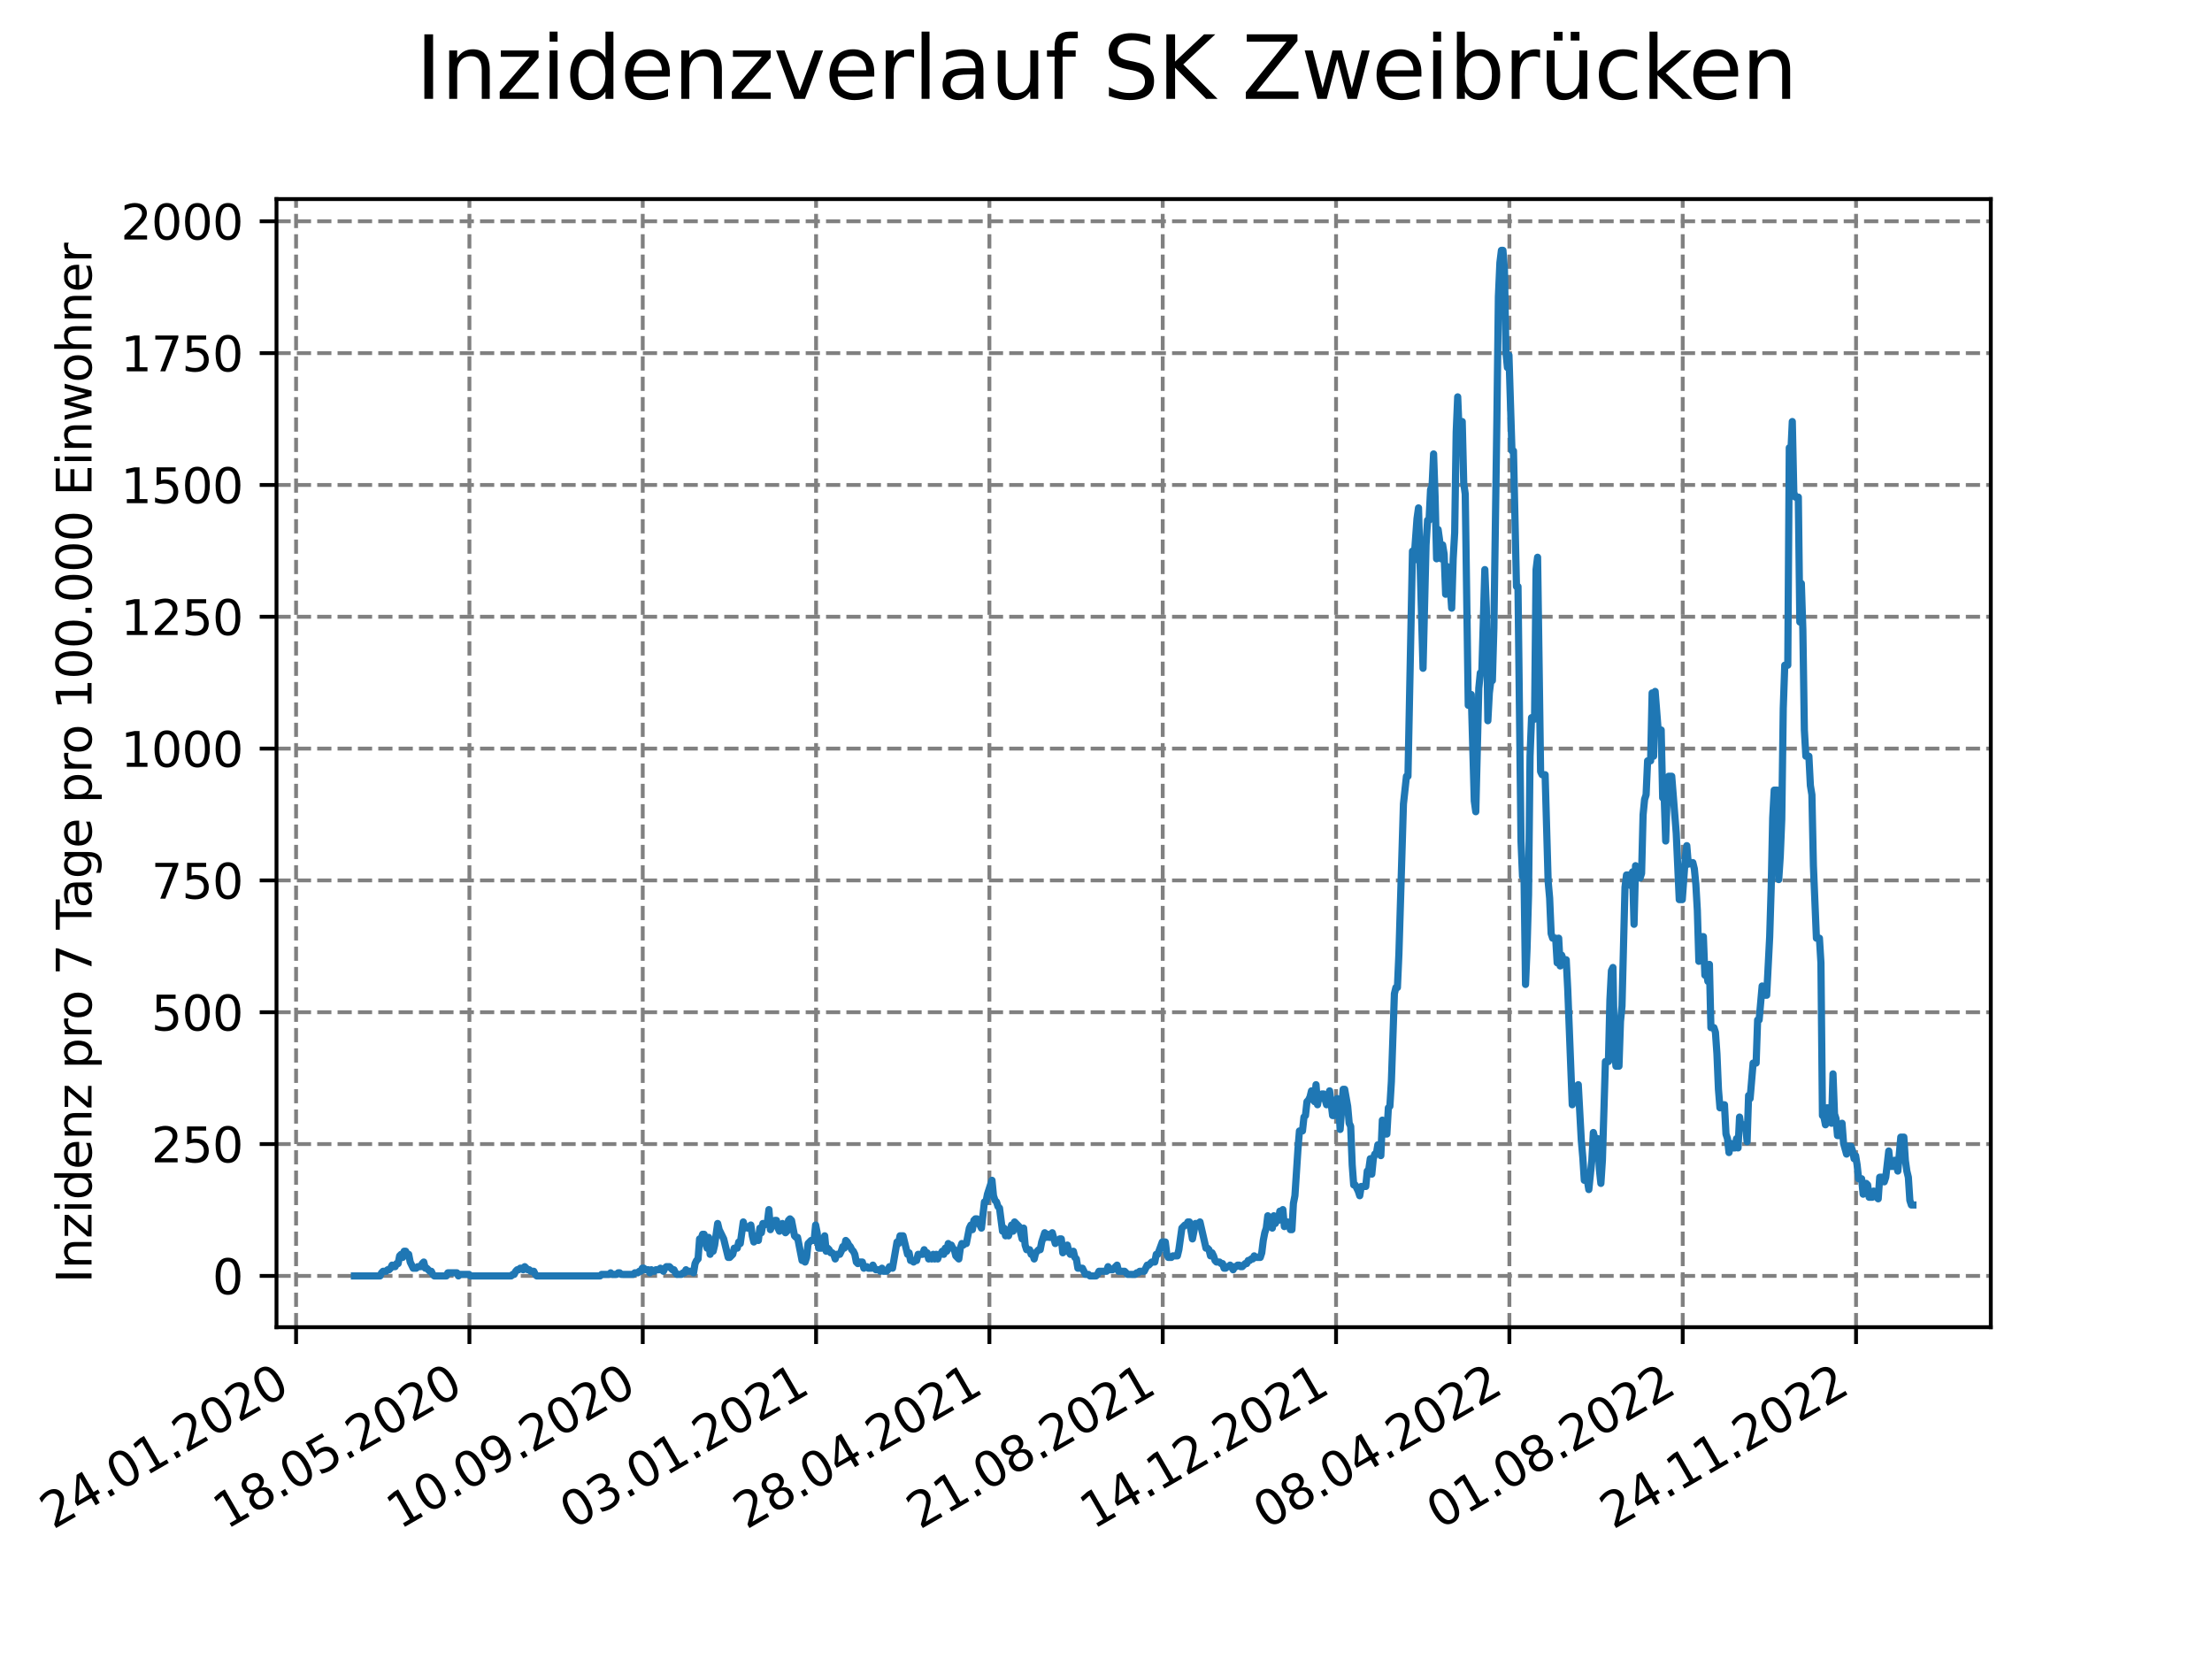 <?xml version="1.0" encoding="utf-8" standalone="no"?>
<!DOCTYPE svg PUBLIC "-//W3C//DTD SVG 1.1//EN"
  "http://www.w3.org/Graphics/SVG/1.1/DTD/svg11.dtd">
<svg xmlns:xlink="http://www.w3.org/1999/xlink" width="460.8pt" height="345.6pt" viewBox="0 0 460.8 345.6" xmlns="http://www.w3.org/2000/svg" version="1.1">
 <defs>
  <style type="text/css">*{stroke-linejoin: round; stroke-linecap: butt}</style>
 </defs>
 <g id="figure_1">
  <g id="patch_1">
   <path d="M 0 345.6 
L 460.8 345.6 
L 460.8 0 
L 0 0 
z
" style="fill: #ffffff"/>
  </g>
  <g id="axes_1">
   <g id="patch_2">
    <path d="M 57.6 276.48 
L 414.72 276.48 
L 414.72 41.472 
L 57.6 41.472 
z
" style="fill: #ffffff"/>
   </g>
   <g id="matplotlib.axis_1">
    <g id="xtick_1">
     <g id="line2d_1">
      <path d="M 61.679 276.48 
L 61.679 41.472 
" clip-path="url(#p901f200276)" style="fill: none; stroke-dasharray: 2.96,1.28; stroke-dashoffset: 0; stroke: #808080; stroke-width: 0.8"/>
     </g>
     <g id="line2d_2">
      <defs>
       <path id="mac00cd26bd" d="M 0 0 
L 0 3.5 
" style="stroke: #000000; stroke-width: 0.8"/>
      </defs>
      <g>
       <use xlink:href="#mac00cd26bd" x="61.679" y="276.48" style="stroke: #000000; stroke-width: 0.8"/>
      </g>
     </g>
     <g id="text_1">
      <!-- 24.01.2020 -->
      <g transform="translate(11.054 318.689) rotate(-30) scale(0.1 -0.1)">
       <defs>
        <path id="DejaVuSans-32" d="M 1228 531 
L 3431 531 
L 3431 0 
L 469 0 
L 469 531 
Q 828 903 1448 1529 
Q 2069 2156 2228 2338 
Q 2531 2678 2651 2914 
Q 2772 3150 2772 3378 
Q 2772 3750 2511 3984 
Q 2250 4219 1831 4219 
Q 1534 4219 1204 4116 
Q 875 4013 500 3803 
L 500 4441 
Q 881 4594 1212 4672 
Q 1544 4750 1819 4750 
Q 2544 4750 2975 4387 
Q 3406 4025 3406 3419 
Q 3406 3131 3298 2873 
Q 3191 2616 2906 2266 
Q 2828 2175 2409 1742 
Q 1991 1309 1228 531 
z
" transform="scale(0.016)"/>
        <path id="DejaVuSans-34" d="M 2419 4116 
L 825 1625 
L 2419 1625 
L 2419 4116 
z
M 2253 4666 
L 3047 4666 
L 3047 1625 
L 3713 1625 
L 3713 1100 
L 3047 1100 
L 3047 0 
L 2419 0 
L 2419 1100 
L 313 1100 
L 313 1709 
L 2253 4666 
z
" transform="scale(0.016)"/>
        <path id="DejaVuSans-2e" d="M 684 794 
L 1344 794 
L 1344 0 
L 684 0 
L 684 794 
z
" transform="scale(0.016)"/>
        <path id="DejaVuSans-30" d="M 2034 4250 
Q 1547 4250 1301 3770 
Q 1056 3291 1056 2328 
Q 1056 1369 1301 889 
Q 1547 409 2034 409 
Q 2525 409 2770 889 
Q 3016 1369 3016 2328 
Q 3016 3291 2770 3770 
Q 2525 4250 2034 4250 
z
M 2034 4750 
Q 2819 4750 3233 4129 
Q 3647 3509 3647 2328 
Q 3647 1150 3233 529 
Q 2819 -91 2034 -91 
Q 1250 -91 836 529 
Q 422 1150 422 2328 
Q 422 3509 836 4129 
Q 1250 4750 2034 4750 
z
" transform="scale(0.016)"/>
        <path id="DejaVuSans-31" d="M 794 531 
L 1825 531 
L 1825 4091 
L 703 3866 
L 703 4441 
L 1819 4666 
L 2450 4666 
L 2450 531 
L 3481 531 
L 3481 0 
L 794 0 
L 794 531 
z
" transform="scale(0.016)"/>
       </defs>
       <use xlink:href="#DejaVuSans-32"/>
       <use xlink:href="#DejaVuSans-34" x="63.623"/>
       <use xlink:href="#DejaVuSans-2e" x="127.246"/>
       <use xlink:href="#DejaVuSans-30" x="159.033"/>
       <use xlink:href="#DejaVuSans-31" x="222.656"/>
       <use xlink:href="#DejaVuSans-2e" x="286.279"/>
       <use xlink:href="#DejaVuSans-32" x="318.066"/>
       <use xlink:href="#DejaVuSans-30" x="381.689"/>
       <use xlink:href="#DejaVuSans-32" x="445.312"/>
       <use xlink:href="#DejaVuSans-30" x="508.936"/>
      </g>
     </g>
    </g>
    <g id="xtick_2">
     <g id="line2d_3">
      <path d="M 97.787 276.48 
L 97.787 41.472 
" clip-path="url(#p901f200276)" style="fill: none; stroke-dasharray: 2.96,1.28; stroke-dashoffset: 0; stroke: #808080; stroke-width: 0.8"/>
     </g>
     <g id="line2d_4">
      <g>
       <use xlink:href="#mac00cd26bd" x="97.787" y="276.48" style="stroke: #000000; stroke-width: 0.8"/>
      </g>
     </g>
     <g id="text_2">
      <!-- 18.05.2020 -->
      <g transform="translate(47.162 318.689) rotate(-30) scale(0.1 -0.1)">
       <defs>
        <path id="DejaVuSans-38" d="M 2034 2216 
Q 1584 2216 1326 1975 
Q 1069 1734 1069 1313 
Q 1069 891 1326 650 
Q 1584 409 2034 409 
Q 2484 409 2743 651 
Q 3003 894 3003 1313 
Q 3003 1734 2745 1975 
Q 2488 2216 2034 2216 
z
M 1403 2484 
Q 997 2584 770 2862 
Q 544 3141 544 3541 
Q 544 4100 942 4425 
Q 1341 4750 2034 4750 
Q 2731 4750 3128 4425 
Q 3525 4100 3525 3541 
Q 3525 3141 3298 2862 
Q 3072 2584 2669 2484 
Q 3125 2378 3379 2068 
Q 3634 1759 3634 1313 
Q 3634 634 3220 271 
Q 2806 -91 2034 -91 
Q 1263 -91 848 271 
Q 434 634 434 1313 
Q 434 1759 690 2068 
Q 947 2378 1403 2484 
z
M 1172 3481 
Q 1172 3119 1398 2916 
Q 1625 2713 2034 2713 
Q 2441 2713 2670 2916 
Q 2900 3119 2900 3481 
Q 2900 3844 2670 4047 
Q 2441 4250 2034 4250 
Q 1625 4250 1398 4047 
Q 1172 3844 1172 3481 
z
" transform="scale(0.016)"/>
        <path id="DejaVuSans-35" d="M 691 4666 
L 3169 4666 
L 3169 4134 
L 1269 4134 
L 1269 2991 
Q 1406 3038 1543 3061 
Q 1681 3084 1819 3084 
Q 2600 3084 3056 2656 
Q 3513 2228 3513 1497 
Q 3513 744 3044 326 
Q 2575 -91 1722 -91 
Q 1428 -91 1123 -41 
Q 819 9 494 109 
L 494 744 
Q 775 591 1075 516 
Q 1375 441 1709 441 
Q 2250 441 2565 725 
Q 2881 1009 2881 1497 
Q 2881 1984 2565 2268 
Q 2250 2553 1709 2553 
Q 1456 2553 1204 2497 
Q 953 2441 691 2322 
L 691 4666 
z
" transform="scale(0.016)"/>
       </defs>
       <use xlink:href="#DejaVuSans-31"/>
       <use xlink:href="#DejaVuSans-38" x="63.623"/>
       <use xlink:href="#DejaVuSans-2e" x="127.246"/>
       <use xlink:href="#DejaVuSans-30" x="159.033"/>
       <use xlink:href="#DejaVuSans-35" x="222.656"/>
       <use xlink:href="#DejaVuSans-2e" x="286.279"/>
       <use xlink:href="#DejaVuSans-32" x="318.066"/>
       <use xlink:href="#DejaVuSans-30" x="381.689"/>
       <use xlink:href="#DejaVuSans-32" x="445.312"/>
       <use xlink:href="#DejaVuSans-30" x="508.936"/>
      </g>
     </g>
    </g>
    <g id="xtick_3">
     <g id="line2d_5">
      <path d="M 133.894 276.48 
L 133.894 41.472 
" clip-path="url(#p901f200276)" style="fill: none; stroke-dasharray: 2.96,1.28; stroke-dashoffset: 0; stroke: #808080; stroke-width: 0.8"/>
     </g>
     <g id="line2d_6">
      <g>
       <use xlink:href="#mac00cd26bd" x="133.894" y="276.48" style="stroke: #000000; stroke-width: 0.8"/>
      </g>
     </g>
     <g id="text_3">
      <!-- 10.09.2020 -->
      <g transform="translate(83.269 318.689) rotate(-30) scale(0.1 -0.1)">
       <defs>
        <path id="DejaVuSans-39" d="M 703 97 
L 703 672 
Q 941 559 1184 500 
Q 1428 441 1663 441 
Q 2288 441 2617 861 
Q 2947 1281 2994 2138 
Q 2813 1869 2534 1725 
Q 2256 1581 1919 1581 
Q 1219 1581 811 2004 
Q 403 2428 403 3163 
Q 403 3881 828 4315 
Q 1253 4750 1959 4750 
Q 2769 4750 3195 4129 
Q 3622 3509 3622 2328 
Q 3622 1225 3098 567 
Q 2575 -91 1691 -91 
Q 1453 -91 1209 -44 
Q 966 3 703 97 
z
M 1959 2075 
Q 2384 2075 2632 2365 
Q 2881 2656 2881 3163 
Q 2881 3666 2632 3958 
Q 2384 4250 1959 4250 
Q 1534 4250 1286 3958 
Q 1038 3666 1038 3163 
Q 1038 2656 1286 2365 
Q 1534 2075 1959 2075 
z
" transform="scale(0.016)"/>
       </defs>
       <use xlink:href="#DejaVuSans-31"/>
       <use xlink:href="#DejaVuSans-30" x="63.623"/>
       <use xlink:href="#DejaVuSans-2e" x="127.246"/>
       <use xlink:href="#DejaVuSans-30" x="159.033"/>
       <use xlink:href="#DejaVuSans-39" x="222.656"/>
       <use xlink:href="#DejaVuSans-2e" x="286.279"/>
       <use xlink:href="#DejaVuSans-32" x="318.066"/>
       <use xlink:href="#DejaVuSans-30" x="381.689"/>
       <use xlink:href="#DejaVuSans-32" x="445.312"/>
       <use xlink:href="#DejaVuSans-30" x="508.936"/>
      </g>
     </g>
    </g>
    <g id="xtick_4">
     <g id="line2d_7">
      <path d="M 170.002 276.48 
L 170.002 41.472 
" clip-path="url(#p901f200276)" style="fill: none; stroke-dasharray: 2.96,1.28; stroke-dashoffset: 0; stroke: #808080; stroke-width: 0.8"/>
     </g>
     <g id="line2d_8">
      <g>
       <use xlink:href="#mac00cd26bd" x="170.002" y="276.48" style="stroke: #000000; stroke-width: 0.8"/>
      </g>
     </g>
     <g id="text_4">
      <!-- 03.01.2021 -->
      <g transform="translate(119.377 318.689) rotate(-30) scale(0.1 -0.1)">
       <defs>
        <path id="DejaVuSans-33" d="M 2597 2516 
Q 3050 2419 3304 2112 
Q 3559 1806 3559 1356 
Q 3559 666 3084 287 
Q 2609 -91 1734 -91 
Q 1441 -91 1130 -33 
Q 819 25 488 141 
L 488 750 
Q 750 597 1062 519 
Q 1375 441 1716 441 
Q 2309 441 2620 675 
Q 2931 909 2931 1356 
Q 2931 1769 2642 2001 
Q 2353 2234 1838 2234 
L 1294 2234 
L 1294 2753 
L 1863 2753 
Q 2328 2753 2575 2939 
Q 2822 3125 2822 3475 
Q 2822 3834 2567 4026 
Q 2313 4219 1838 4219 
Q 1578 4219 1281 4162 
Q 984 4106 628 3988 
L 628 4550 
Q 988 4650 1302 4700 
Q 1616 4750 1894 4750 
Q 2613 4750 3031 4423 
Q 3450 4097 3450 3541 
Q 3450 3153 3228 2886 
Q 3006 2619 2597 2516 
z
" transform="scale(0.016)"/>
       </defs>
       <use xlink:href="#DejaVuSans-30"/>
       <use xlink:href="#DejaVuSans-33" x="63.623"/>
       <use xlink:href="#DejaVuSans-2e" x="127.246"/>
       <use xlink:href="#DejaVuSans-30" x="159.033"/>
       <use xlink:href="#DejaVuSans-31" x="222.656"/>
       <use xlink:href="#DejaVuSans-2e" x="286.279"/>
       <use xlink:href="#DejaVuSans-32" x="318.066"/>
       <use xlink:href="#DejaVuSans-30" x="381.689"/>
       <use xlink:href="#DejaVuSans-32" x="445.312"/>
       <use xlink:href="#DejaVuSans-31" x="508.936"/>
      </g>
     </g>
    </g>
    <g id="xtick_5">
     <g id="line2d_9">
      <path d="M 206.11 276.48 
L 206.11 41.472 
" clip-path="url(#p901f200276)" style="fill: none; stroke-dasharray: 2.96,1.28; stroke-dashoffset: 0; stroke: #808080; stroke-width: 0.8"/>
     </g>
     <g id="line2d_10">
      <g>
       <use xlink:href="#mac00cd26bd" x="206.11" y="276.48" style="stroke: #000000; stroke-width: 0.8"/>
      </g>
     </g>
     <g id="text_5">
      <!-- 28.04.2021 -->
      <g transform="translate(155.484 318.689) rotate(-30) scale(0.1 -0.1)">
       <use xlink:href="#DejaVuSans-32"/>
       <use xlink:href="#DejaVuSans-38" x="63.623"/>
       <use xlink:href="#DejaVuSans-2e" x="127.246"/>
       <use xlink:href="#DejaVuSans-30" x="159.033"/>
       <use xlink:href="#DejaVuSans-34" x="222.656"/>
       <use xlink:href="#DejaVuSans-2e" x="286.279"/>
       <use xlink:href="#DejaVuSans-32" x="318.066"/>
       <use xlink:href="#DejaVuSans-30" x="381.689"/>
       <use xlink:href="#DejaVuSans-32" x="445.312"/>
       <use xlink:href="#DejaVuSans-31" x="508.936"/>
      </g>
     </g>
    </g>
    <g id="xtick_6">
     <g id="line2d_11">
      <path d="M 242.217 276.48 
L 242.217 41.472 
" clip-path="url(#p901f200276)" style="fill: none; stroke-dasharray: 2.96,1.28; stroke-dashoffset: 0; stroke: #808080; stroke-width: 0.8"/>
     </g>
     <g id="line2d_12">
      <g>
       <use xlink:href="#mac00cd26bd" x="242.217" y="276.48" style="stroke: #000000; stroke-width: 0.8"/>
      </g>
     </g>
     <g id="text_6">
      <!-- 21.08.2021 -->
      <g transform="translate(191.592 318.689) rotate(-30) scale(0.1 -0.1)">
       <use xlink:href="#DejaVuSans-32"/>
       <use xlink:href="#DejaVuSans-31" x="63.623"/>
       <use xlink:href="#DejaVuSans-2e" x="127.246"/>
       <use xlink:href="#DejaVuSans-30" x="159.033"/>
       <use xlink:href="#DejaVuSans-38" x="222.656"/>
       <use xlink:href="#DejaVuSans-2e" x="286.279"/>
       <use xlink:href="#DejaVuSans-32" x="318.066"/>
       <use xlink:href="#DejaVuSans-30" x="381.689"/>
       <use xlink:href="#DejaVuSans-32" x="445.312"/>
       <use xlink:href="#DejaVuSans-31" x="508.936"/>
      </g>
     </g>
    </g>
    <g id="xtick_7">
     <g id="line2d_13">
      <path d="M 278.325 276.48 
L 278.325 41.472 
" clip-path="url(#p901f200276)" style="fill: none; stroke-dasharray: 2.96,1.28; stroke-dashoffset: 0; stroke: #808080; stroke-width: 0.8"/>
     </g>
     <g id="line2d_14">
      <g>
       <use xlink:href="#mac00cd26bd" x="278.325" y="276.48" style="stroke: #000000; stroke-width: 0.8"/>
      </g>
     </g>
     <g id="text_7">
      <!-- 14.12.2021 -->
      <g transform="translate(227.7 318.689) rotate(-30) scale(0.1 -0.1)">
       <use xlink:href="#DejaVuSans-31"/>
       <use xlink:href="#DejaVuSans-34" x="63.623"/>
       <use xlink:href="#DejaVuSans-2e" x="127.246"/>
       <use xlink:href="#DejaVuSans-31" x="159.033"/>
       <use xlink:href="#DejaVuSans-32" x="222.656"/>
       <use xlink:href="#DejaVuSans-2e" x="286.279"/>
       <use xlink:href="#DejaVuSans-32" x="318.066"/>
       <use xlink:href="#DejaVuSans-30" x="381.689"/>
       <use xlink:href="#DejaVuSans-32" x="445.312"/>
       <use xlink:href="#DejaVuSans-31" x="508.936"/>
      </g>
     </g>
    </g>
    <g id="xtick_8">
     <g id="line2d_15">
      <path d="M 314.432 276.48 
L 314.432 41.472 
" clip-path="url(#p901f200276)" style="fill: none; stroke-dasharray: 2.96,1.28; stroke-dashoffset: 0; stroke: #808080; stroke-width: 0.8"/>
     </g>
     <g id="line2d_16">
      <g>
       <use xlink:href="#mac00cd26bd" x="314.432" y="276.48" style="stroke: #000000; stroke-width: 0.8"/>
      </g>
     </g>
     <g id="text_8">
      <!-- 08.04.2022 -->
      <g transform="translate(263.807 318.689) rotate(-30) scale(0.1 -0.1)">
       <use xlink:href="#DejaVuSans-30"/>
       <use xlink:href="#DejaVuSans-38" x="63.623"/>
       <use xlink:href="#DejaVuSans-2e" x="127.246"/>
       <use xlink:href="#DejaVuSans-30" x="159.033"/>
       <use xlink:href="#DejaVuSans-34" x="222.656"/>
       <use xlink:href="#DejaVuSans-2e" x="286.279"/>
       <use xlink:href="#DejaVuSans-32" x="318.066"/>
       <use xlink:href="#DejaVuSans-30" x="381.689"/>
       <use xlink:href="#DejaVuSans-32" x="445.312"/>
       <use xlink:href="#DejaVuSans-32" x="508.936"/>
      </g>
     </g>
    </g>
    <g id="xtick_9">
     <g id="line2d_17">
      <path d="M 350.54 276.48 
L 350.54 41.472 
" clip-path="url(#p901f200276)" style="fill: none; stroke-dasharray: 2.96,1.28; stroke-dashoffset: 0; stroke: #808080; stroke-width: 0.8"/>
     </g>
     <g id="line2d_18">
      <g>
       <use xlink:href="#mac00cd26bd" x="350.54" y="276.48" style="stroke: #000000; stroke-width: 0.8"/>
      </g>
     </g>
     <g id="text_9">
      <!-- 01.08.2022 -->
      <g transform="translate(299.915 318.689) rotate(-30) scale(0.1 -0.1)">
       <use xlink:href="#DejaVuSans-30"/>
       <use xlink:href="#DejaVuSans-31" x="63.623"/>
       <use xlink:href="#DejaVuSans-2e" x="127.246"/>
       <use xlink:href="#DejaVuSans-30" x="159.033"/>
       <use xlink:href="#DejaVuSans-38" x="222.656"/>
       <use xlink:href="#DejaVuSans-2e" x="286.279"/>
       <use xlink:href="#DejaVuSans-32" x="318.066"/>
       <use xlink:href="#DejaVuSans-30" x="381.689"/>
       <use xlink:href="#DejaVuSans-32" x="445.312"/>
       <use xlink:href="#DejaVuSans-32" x="508.936"/>
      </g>
     </g>
    </g>
    <g id="xtick_10">
     <g id="line2d_19">
      <path d="M 386.648 276.48 
L 386.648 41.472 
" clip-path="url(#p901f200276)" style="fill: none; stroke-dasharray: 2.96,1.28; stroke-dashoffset: 0; stroke: #808080; stroke-width: 0.8"/>
     </g>
     <g id="line2d_20">
      <g>
       <use xlink:href="#mac00cd26bd" x="386.648" y="276.48" style="stroke: #000000; stroke-width: 0.8"/>
      </g>
     </g>
     <g id="text_10">
      <!-- 24.11.2022 -->
      <g transform="translate(336.022 318.689) rotate(-30) scale(0.1 -0.1)">
       <use xlink:href="#DejaVuSans-32"/>
       <use xlink:href="#DejaVuSans-34" x="63.623"/>
       <use xlink:href="#DejaVuSans-2e" x="127.246"/>
       <use xlink:href="#DejaVuSans-31" x="159.033"/>
       <use xlink:href="#DejaVuSans-31" x="222.656"/>
       <use xlink:href="#DejaVuSans-2e" x="286.279"/>
       <use xlink:href="#DejaVuSans-32" x="318.066"/>
       <use xlink:href="#DejaVuSans-30" x="381.689"/>
       <use xlink:href="#DejaVuSans-32" x="445.312"/>
       <use xlink:href="#DejaVuSans-32" x="508.936"/>
      </g>
     </g>
    </g>
   </g>
   <g id="matplotlib.axis_2">
    <g id="ytick_1">
     <g id="line2d_21">
      <path d="M 57.6 265.798 
L 414.72 265.798 
" clip-path="url(#p901f200276)" style="fill: none; stroke-dasharray: 2.96,1.28; stroke-dashoffset: 0; stroke: #808080; stroke-width: 0.8"/>
     </g>
     <g id="line2d_22">
      <defs>
       <path id="m0f5c5c5168" d="M 0 0 
L -3.5 0 
" style="stroke: #000000; stroke-width: 0.8"/>
      </defs>
      <g>
       <use xlink:href="#m0f5c5c5168" x="57.6" y="265.798" style="stroke: #000000; stroke-width: 0.8"/>
      </g>
     </g>
     <g id="text_11">
      <!-- 0 -->
      <g transform="translate(44.237 269.597) scale(0.1 -0.1)">
       <use xlink:href="#DejaVuSans-30"/>
      </g>
     </g>
    </g>
    <g id="ytick_2">
     <g id="line2d_23">
      <path d="M 57.6 238.335 
L 414.72 238.335 
" clip-path="url(#p901f200276)" style="fill: none; stroke-dasharray: 2.96,1.28; stroke-dashoffset: 0; stroke: #808080; stroke-width: 0.8"/>
     </g>
     <g id="line2d_24">
      <g>
       <use xlink:href="#m0f5c5c5168" x="57.6" y="238.335" style="stroke: #000000; stroke-width: 0.8"/>
      </g>
     </g>
     <g id="text_12">
      <!-- 250 -->
      <g transform="translate(31.512 242.134) scale(0.1 -0.1)">
       <use xlink:href="#DejaVuSans-32"/>
       <use xlink:href="#DejaVuSans-35" x="63.623"/>
       <use xlink:href="#DejaVuSans-30" x="127.246"/>
      </g>
     </g>
    </g>
    <g id="ytick_3">
     <g id="line2d_25">
      <path d="M 57.6 210.872 
L 414.72 210.872 
" clip-path="url(#p901f200276)" style="fill: none; stroke-dasharray: 2.96,1.28; stroke-dashoffset: 0; stroke: #808080; stroke-width: 0.8"/>
     </g>
     <g id="line2d_26">
      <g>
       <use xlink:href="#m0f5c5c5168" x="57.6" y="210.872" style="stroke: #000000; stroke-width: 0.8"/>
      </g>
     </g>
     <g id="text_13">
      <!-- 500 -->
      <g transform="translate(31.512 214.671) scale(0.1 -0.1)">
       <use xlink:href="#DejaVuSans-35"/>
       <use xlink:href="#DejaVuSans-30" x="63.623"/>
       <use xlink:href="#DejaVuSans-30" x="127.246"/>
      </g>
     </g>
    </g>
    <g id="ytick_4">
     <g id="line2d_27">
      <path d="M 57.6 183.409 
L 414.72 183.409 
" clip-path="url(#p901f200276)" style="fill: none; stroke-dasharray: 2.96,1.28; stroke-dashoffset: 0; stroke: #808080; stroke-width: 0.8"/>
     </g>
     <g id="line2d_28">
      <g>
       <use xlink:href="#m0f5c5c5168" x="57.6" y="183.409" style="stroke: #000000; stroke-width: 0.8"/>
      </g>
     </g>
     <g id="text_14">
      <!-- 750 -->
      <g transform="translate(31.512 187.209) scale(0.1 -0.1)">
       <defs>
        <path id="DejaVuSans-37" d="M 525 4666 
L 3525 4666 
L 3525 4397 
L 1831 0 
L 1172 0 
L 2766 4134 
L 525 4134 
L 525 4666 
z
" transform="scale(0.016)"/>
       </defs>
       <use xlink:href="#DejaVuSans-37"/>
       <use xlink:href="#DejaVuSans-35" x="63.623"/>
       <use xlink:href="#DejaVuSans-30" x="127.246"/>
      </g>
     </g>
    </g>
    <g id="ytick_5">
     <g id="line2d_29">
      <path d="M 57.6 155.946 
L 414.72 155.946 
" clip-path="url(#p901f200276)" style="fill: none; stroke-dasharray: 2.96,1.28; stroke-dashoffset: 0; stroke: #808080; stroke-width: 0.8"/>
     </g>
     <g id="line2d_30">
      <g>
       <use xlink:href="#m0f5c5c5168" x="57.6" y="155.946" style="stroke: #000000; stroke-width: 0.8"/>
      </g>
     </g>
     <g id="text_15">
      <!-- 1000 -->
      <g transform="translate(25.15 159.746) scale(0.1 -0.1)">
       <use xlink:href="#DejaVuSans-31"/>
       <use xlink:href="#DejaVuSans-30" x="63.623"/>
       <use xlink:href="#DejaVuSans-30" x="127.246"/>
       <use xlink:href="#DejaVuSans-30" x="190.869"/>
      </g>
     </g>
    </g>
    <g id="ytick_6">
     <g id="line2d_31">
      <path d="M 57.6 128.484 
L 414.72 128.484 
" clip-path="url(#p901f200276)" style="fill: none; stroke-dasharray: 2.96,1.28; stroke-dashoffset: 0; stroke: #808080; stroke-width: 0.8"/>
     </g>
     <g id="line2d_32">
      <g>
       <use xlink:href="#m0f5c5c5168" x="57.6" y="128.484" style="stroke: #000000; stroke-width: 0.8"/>
      </g>
     </g>
     <g id="text_16">
      <!-- 1250 -->
      <g transform="translate(25.15 132.283) scale(0.1 -0.1)">
       <use xlink:href="#DejaVuSans-31"/>
       <use xlink:href="#DejaVuSans-32" x="63.623"/>
       <use xlink:href="#DejaVuSans-35" x="127.246"/>
       <use xlink:href="#DejaVuSans-30" x="190.869"/>
      </g>
     </g>
    </g>
    <g id="ytick_7">
     <g id="line2d_33">
      <path d="M 57.6 101.021 
L 414.72 101.021 
" clip-path="url(#p901f200276)" style="fill: none; stroke-dasharray: 2.96,1.28; stroke-dashoffset: 0; stroke: #808080; stroke-width: 0.8"/>
     </g>
     <g id="line2d_34">
      <g>
       <use xlink:href="#m0f5c5c5168" x="57.6" y="101.021" style="stroke: #000000; stroke-width: 0.8"/>
      </g>
     </g>
     <g id="text_17">
      <!-- 1500 -->
      <g transform="translate(25.15 104.82) scale(0.1 -0.1)">
       <use xlink:href="#DejaVuSans-31"/>
       <use xlink:href="#DejaVuSans-35" x="63.623"/>
       <use xlink:href="#DejaVuSans-30" x="127.246"/>
       <use xlink:href="#DejaVuSans-30" x="190.869"/>
      </g>
     </g>
    </g>
    <g id="ytick_8">
     <g id="line2d_35">
      <path d="M 57.6 73.558 
L 414.72 73.558 
" clip-path="url(#p901f200276)" style="fill: none; stroke-dasharray: 2.96,1.28; stroke-dashoffset: 0; stroke: #808080; stroke-width: 0.8"/>
     </g>
     <g id="line2d_36">
      <g>
       <use xlink:href="#m0f5c5c5168" x="57.6" y="73.558" style="stroke: #000000; stroke-width: 0.8"/>
      </g>
     </g>
     <g id="text_18">
      <!-- 1750 -->
      <g transform="translate(25.15 77.357) scale(0.1 -0.1)">
       <use xlink:href="#DejaVuSans-31"/>
       <use xlink:href="#DejaVuSans-37" x="63.623"/>
       <use xlink:href="#DejaVuSans-35" x="127.246"/>
       <use xlink:href="#DejaVuSans-30" x="190.869"/>
      </g>
     </g>
    </g>
    <g id="ytick_9">
     <g id="line2d_37">
      <path d="M 57.6 46.095 
L 414.72 46.095 
" clip-path="url(#p901f200276)" style="fill: none; stroke-dasharray: 2.96,1.28; stroke-dashoffset: 0; stroke: #808080; stroke-width: 0.8"/>
     </g>
     <g id="line2d_38">
      <g>
       <use xlink:href="#m0f5c5c5168" x="57.6" y="46.095" style="stroke: #000000; stroke-width: 0.8"/>
      </g>
     </g>
     <g id="text_19">
      <!-- 2000 -->
      <g transform="translate(25.15 49.894) scale(0.1 -0.1)">
       <use xlink:href="#DejaVuSans-32"/>
       <use xlink:href="#DejaVuSans-30" x="63.623"/>
       <use xlink:href="#DejaVuSans-30" x="127.246"/>
       <use xlink:href="#DejaVuSans-30" x="190.869"/>
      </g>
     </g>
    </g>
    <g id="text_20">
     <!-- Inzidenz pro 7 Tage pro 100.000 Einwohner -->
     <g transform="translate(19.07 267.301) rotate(-90) scale(0.1 -0.1)">
      <defs>
       <path id="DejaVuSans-49" d="M 628 4666 
L 1259 4666 
L 1259 0 
L 628 0 
L 628 4666 
z
" transform="scale(0.016)"/>
       <path id="DejaVuSans-6e" d="M 3513 2113 
L 3513 0 
L 2938 0 
L 2938 2094 
Q 2938 2591 2744 2837 
Q 2550 3084 2163 3084 
Q 1697 3084 1428 2787 
Q 1159 2491 1159 1978 
L 1159 0 
L 581 0 
L 581 3500 
L 1159 3500 
L 1159 2956 
Q 1366 3272 1645 3428 
Q 1925 3584 2291 3584 
Q 2894 3584 3203 3211 
Q 3513 2838 3513 2113 
z
" transform="scale(0.016)"/>
       <path id="DejaVuSans-7a" d="M 353 3500 
L 3084 3500 
L 3084 2975 
L 922 459 
L 3084 459 
L 3084 0 
L 275 0 
L 275 525 
L 2438 3041 
L 353 3041 
L 353 3500 
z
" transform="scale(0.016)"/>
       <path id="DejaVuSans-69" d="M 603 3500 
L 1178 3500 
L 1178 0 
L 603 0 
L 603 3500 
z
M 603 4863 
L 1178 4863 
L 1178 4134 
L 603 4134 
L 603 4863 
z
" transform="scale(0.016)"/>
       <path id="DejaVuSans-64" d="M 2906 2969 
L 2906 4863 
L 3481 4863 
L 3481 0 
L 2906 0 
L 2906 525 
Q 2725 213 2448 61 
Q 2172 -91 1784 -91 
Q 1150 -91 751 415 
Q 353 922 353 1747 
Q 353 2572 751 3078 
Q 1150 3584 1784 3584 
Q 2172 3584 2448 3432 
Q 2725 3281 2906 2969 
z
M 947 1747 
Q 947 1113 1208 752 
Q 1469 391 1925 391 
Q 2381 391 2643 752 
Q 2906 1113 2906 1747 
Q 2906 2381 2643 2742 
Q 2381 3103 1925 3103 
Q 1469 3103 1208 2742 
Q 947 2381 947 1747 
z
" transform="scale(0.016)"/>
       <path id="DejaVuSans-65" d="M 3597 1894 
L 3597 1613 
L 953 1613 
Q 991 1019 1311 708 
Q 1631 397 2203 397 
Q 2534 397 2845 478 
Q 3156 559 3463 722 
L 3463 178 
Q 3153 47 2828 -22 
Q 2503 -91 2169 -91 
Q 1331 -91 842 396 
Q 353 884 353 1716 
Q 353 2575 817 3079 
Q 1281 3584 2069 3584 
Q 2775 3584 3186 3129 
Q 3597 2675 3597 1894 
z
M 3022 2063 
Q 3016 2534 2758 2815 
Q 2500 3097 2075 3097 
Q 1594 3097 1305 2825 
Q 1016 2553 972 2059 
L 3022 2063 
z
" transform="scale(0.016)"/>
       <path id="DejaVuSans-20" transform="scale(0.016)"/>
       <path id="DejaVuSans-70" d="M 1159 525 
L 1159 -1331 
L 581 -1331 
L 581 3500 
L 1159 3500 
L 1159 2969 
Q 1341 3281 1617 3432 
Q 1894 3584 2278 3584 
Q 2916 3584 3314 3078 
Q 3713 2572 3713 1747 
Q 3713 922 3314 415 
Q 2916 -91 2278 -91 
Q 1894 -91 1617 61 
Q 1341 213 1159 525 
z
M 3116 1747 
Q 3116 2381 2855 2742 
Q 2594 3103 2138 3103 
Q 1681 3103 1420 2742 
Q 1159 2381 1159 1747 
Q 1159 1113 1420 752 
Q 1681 391 2138 391 
Q 2594 391 2855 752 
Q 3116 1113 3116 1747 
z
" transform="scale(0.016)"/>
       <path id="DejaVuSans-72" d="M 2631 2963 
Q 2534 3019 2420 3045 
Q 2306 3072 2169 3072 
Q 1681 3072 1420 2755 
Q 1159 2438 1159 1844 
L 1159 0 
L 581 0 
L 581 3500 
L 1159 3500 
L 1159 2956 
Q 1341 3275 1631 3429 
Q 1922 3584 2338 3584 
Q 2397 3584 2469 3576 
Q 2541 3569 2628 3553 
L 2631 2963 
z
" transform="scale(0.016)"/>
       <path id="DejaVuSans-6f" d="M 1959 3097 
Q 1497 3097 1228 2736 
Q 959 2375 959 1747 
Q 959 1119 1226 758 
Q 1494 397 1959 397 
Q 2419 397 2687 759 
Q 2956 1122 2956 1747 
Q 2956 2369 2687 2733 
Q 2419 3097 1959 3097 
z
M 1959 3584 
Q 2709 3584 3137 3096 
Q 3566 2609 3566 1747 
Q 3566 888 3137 398 
Q 2709 -91 1959 -91 
Q 1206 -91 779 398 
Q 353 888 353 1747 
Q 353 2609 779 3096 
Q 1206 3584 1959 3584 
z
" transform="scale(0.016)"/>
       <path id="DejaVuSans-54" d="M -19 4666 
L 3928 4666 
L 3928 4134 
L 2272 4134 
L 2272 0 
L 1638 0 
L 1638 4134 
L -19 4134 
L -19 4666 
z
" transform="scale(0.016)"/>
       <path id="DejaVuSans-61" d="M 2194 1759 
Q 1497 1759 1228 1600 
Q 959 1441 959 1056 
Q 959 750 1161 570 
Q 1363 391 1709 391 
Q 2188 391 2477 730 
Q 2766 1069 2766 1631 
L 2766 1759 
L 2194 1759 
z
M 3341 1997 
L 3341 0 
L 2766 0 
L 2766 531 
Q 2569 213 2275 61 
Q 1981 -91 1556 -91 
Q 1019 -91 701 211 
Q 384 513 384 1019 
Q 384 1609 779 1909 
Q 1175 2209 1959 2209 
L 2766 2209 
L 2766 2266 
Q 2766 2663 2505 2880 
Q 2244 3097 1772 3097 
Q 1472 3097 1187 3025 
Q 903 2953 641 2809 
L 641 3341 
Q 956 3463 1253 3523 
Q 1550 3584 1831 3584 
Q 2591 3584 2966 3190 
Q 3341 2797 3341 1997 
z
" transform="scale(0.016)"/>
       <path id="DejaVuSans-67" d="M 2906 1791 
Q 2906 2416 2648 2759 
Q 2391 3103 1925 3103 
Q 1463 3103 1205 2759 
Q 947 2416 947 1791 
Q 947 1169 1205 825 
Q 1463 481 1925 481 
Q 2391 481 2648 825 
Q 2906 1169 2906 1791 
z
M 3481 434 
Q 3481 -459 3084 -895 
Q 2688 -1331 1869 -1331 
Q 1566 -1331 1297 -1286 
Q 1028 -1241 775 -1147 
L 775 -588 
Q 1028 -725 1275 -790 
Q 1522 -856 1778 -856 
Q 2344 -856 2625 -561 
Q 2906 -266 2906 331 
L 2906 616 
Q 2728 306 2450 153 
Q 2172 0 1784 0 
Q 1141 0 747 490 
Q 353 981 353 1791 
Q 353 2603 747 3093 
Q 1141 3584 1784 3584 
Q 2172 3584 2450 3431 
Q 2728 3278 2906 2969 
L 2906 3500 
L 3481 3500 
L 3481 434 
z
" transform="scale(0.016)"/>
       <path id="DejaVuSans-45" d="M 628 4666 
L 3578 4666 
L 3578 4134 
L 1259 4134 
L 1259 2753 
L 3481 2753 
L 3481 2222 
L 1259 2222 
L 1259 531 
L 3634 531 
L 3634 0 
L 628 0 
L 628 4666 
z
" transform="scale(0.016)"/>
       <path id="DejaVuSans-77" d="M 269 3500 
L 844 3500 
L 1563 769 
L 2278 3500 
L 2956 3500 
L 3675 769 
L 4391 3500 
L 4966 3500 
L 4050 0 
L 3372 0 
L 2619 2869 
L 1863 0 
L 1184 0 
L 269 3500 
z
" transform="scale(0.016)"/>
       <path id="DejaVuSans-68" d="M 3513 2113 
L 3513 0 
L 2938 0 
L 2938 2094 
Q 2938 2591 2744 2837 
Q 2550 3084 2163 3084 
Q 1697 3084 1428 2787 
Q 1159 2491 1159 1978 
L 1159 0 
L 581 0 
L 581 4863 
L 1159 4863 
L 1159 2956 
Q 1366 3272 1645 3428 
Q 1925 3584 2291 3584 
Q 2894 3584 3203 3211 
Q 3513 2838 3513 2113 
z
" transform="scale(0.016)"/>
      </defs>
      <use xlink:href="#DejaVuSans-49"/>
      <use xlink:href="#DejaVuSans-6e" x="29.492"/>
      <use xlink:href="#DejaVuSans-7a" x="92.871"/>
      <use xlink:href="#DejaVuSans-69" x="145.361"/>
      <use xlink:href="#DejaVuSans-64" x="173.145"/>
      <use xlink:href="#DejaVuSans-65" x="236.621"/>
      <use xlink:href="#DejaVuSans-6e" x="298.145"/>
      <use xlink:href="#DejaVuSans-7a" x="361.523"/>
      <use xlink:href="#DejaVuSans-20" x="414.014"/>
      <use xlink:href="#DejaVuSans-70" x="445.801"/>
      <use xlink:href="#DejaVuSans-72" x="509.277"/>
      <use xlink:href="#DejaVuSans-6f" x="548.141"/>
      <use xlink:href="#DejaVuSans-20" x="609.322"/>
      <use xlink:href="#DejaVuSans-37" x="641.109"/>
      <use xlink:href="#DejaVuSans-20" x="704.732"/>
      <use xlink:href="#DejaVuSans-54" x="736.52"/>
      <use xlink:href="#DejaVuSans-61" x="781.104"/>
      <use xlink:href="#DejaVuSans-67" x="842.383"/>
      <use xlink:href="#DejaVuSans-65" x="905.859"/>
      <use xlink:href="#DejaVuSans-20" x="967.383"/>
      <use xlink:href="#DejaVuSans-70" x="999.17"/>
      <use xlink:href="#DejaVuSans-72" x="1062.646"/>
      <use xlink:href="#DejaVuSans-6f" x="1101.51"/>
      <use xlink:href="#DejaVuSans-20" x="1162.691"/>
      <use xlink:href="#DejaVuSans-31" x="1194.479"/>
      <use xlink:href="#DejaVuSans-30" x="1258.102"/>
      <use xlink:href="#DejaVuSans-30" x="1321.725"/>
      <use xlink:href="#DejaVuSans-2e" x="1385.348"/>
      <use xlink:href="#DejaVuSans-30" x="1417.135"/>
      <use xlink:href="#DejaVuSans-30" x="1480.758"/>
      <use xlink:href="#DejaVuSans-30" x="1544.381"/>
      <use xlink:href="#DejaVuSans-20" x="1608.004"/>
      <use xlink:href="#DejaVuSans-45" x="1639.791"/>
      <use xlink:href="#DejaVuSans-69" x="1702.975"/>
      <use xlink:href="#DejaVuSans-6e" x="1730.758"/>
      <use xlink:href="#DejaVuSans-77" x="1794.137"/>
      <use xlink:href="#DejaVuSans-6f" x="1875.924"/>
      <use xlink:href="#DejaVuSans-68" x="1937.105"/>
      <use xlink:href="#DejaVuSans-6e" x="2000.484"/>
      <use xlink:href="#DejaVuSans-65" x="2063.863"/>
      <use xlink:href="#DejaVuSans-72" x="2125.387"/>
     </g>
    </g>
   </g>
   <g id="line2d_39">
    <path d="M 73.833 265.798 
L 79.17 265.798 
L 79.484 265.155 
L 79.798 264.834 
L 80.426 264.834 
L 80.74 264.513 
L 81.054 264.513 
L 81.368 264.191 
L 81.682 263.549 
L 81.996 263.87 
L 82.31 263.87 
L 82.624 263.228 
L 82.938 263.228 
L 83.252 261.621 
L 83.566 261.3 
L 83.88 261.943 
L 84.194 260.658 
L 84.508 260.658 
L 84.822 261.3 
L 85.136 261.3 
L 85.45 262.906 
L 86.078 264.191 
L 86.706 264.191 
L 87.02 263.87 
L 87.648 263.87 
L 87.962 263.228 
L 88.276 262.906 
L 88.59 264.191 
L 88.904 264.191 
L 89.532 264.834 
L 89.846 264.834 
L 90.16 265.477 
L 90.474 265.798 
L 92.985 265.798 
L 93.299 265.155 
L 95.183 265.155 
L 95.497 265.798 
L 95.811 265.477 
L 97.695 265.477 
L 98.009 265.798 
L 106.487 265.798 
L 106.801 265.477 
L 107.115 265.477 
L 107.429 264.834 
L 107.742 264.513 
L 108.056 264.513 
L 108.37 264.191 
L 108.684 264.191 
L 108.998 264.513 
L 109.312 263.87 
L 109.94 264.513 
L 110.254 264.513 
L 110.568 264.834 
L 111.196 264.834 
L 111.51 265.477 
L 111.824 265.798 
L 125.011 265.798 
L 125.325 265.477 
L 126.895 265.477 
L 127.209 265.155 
L 127.523 265.477 
L 128.465 265.477 
L 128.779 265.155 
L 129.093 265.155 
L 129.407 265.477 
L 131.919 265.477 
L 132.233 265.155 
L 132.861 265.155 
L 133.175 264.834 
L 133.489 264.834 
L 133.803 264.191 
L 134.117 264.191 
L 134.431 264.513 
L 135.059 264.513 
L 135.373 265.155 
L 135.687 264.513 
L 136.001 264.834 
L 136.315 264.834 
L 136.629 264.513 
L 137.257 264.513 
L 137.571 264.191 
L 138.198 264.834 
L 138.512 264.191 
L 138.826 263.87 
L 139.454 263.87 
L 140.082 264.513 
L 140.396 264.513 
L 140.71 265.155 
L 141.024 265.477 
L 141.966 265.477 
L 142.28 265.155 
L 142.594 265.155 
L 142.908 264.513 
L 143.222 264.834 
L 144.164 264.834 
L 144.478 265.155 
L 144.792 263.228 
L 145.106 262.585 
L 145.42 262.264 
L 145.734 258.087 
L 146.048 258.087 
L 146.362 257.124 
L 146.676 257.124 
L 146.99 259.051 
L 147.304 260.015 
L 147.618 257.766 
L 147.932 261.3 
L 148.246 260.336 
L 148.56 260.658 
L 148.874 259.372 
L 149.502 254.875 
L 149.816 256.16 
L 150.758 258.087 
L 151.7 261.943 
L 152.014 261.943 
L 152.642 261.3 
L 152.955 260.015 
L 153.583 260.015 
L 153.897 258.73 
L 154.211 259.051 
L 154.839 254.553 
L 155.153 255.838 
L 155.467 255.517 
L 155.781 255.838 
L 156.409 255.196 
L 156.723 257.445 
L 157.037 258.73 
L 157.351 258.409 
L 157.665 257.445 
L 157.979 258.409 
L 158.293 255.838 
L 158.607 256.802 
L 158.921 254.875 
L 159.235 255.196 
L 159.863 254.553 
L 160.177 251.983 
L 160.491 256.16 
L 160.805 255.196 
L 161.119 254.875 
L 161.433 254.232 
L 161.747 254.232 
L 162.061 255.838 
L 162.375 256.481 
L 163.003 254.875 
L 163.631 256.802 
L 163.945 256.481 
L 164.259 254.232 
L 164.573 253.911 
L 164.887 254.232 
L 165.515 257.445 
L 165.829 257.766 
L 166.143 257.766 
L 166.771 260.979 
L 167.085 262.585 
L 167.399 262.585 
L 167.713 262.906 
L 168.027 261.943 
L 168.34 259.051 
L 168.968 258.409 
L 169.596 258.409 
L 169.91 255.196 
L 170.224 256.802 
L 170.538 260.015 
L 171.166 260.015 
L 171.48 258.409 
L 171.794 257.445 
L 172.108 260.658 
L 172.422 260.015 
L 172.736 260.336 
L 173.05 260.979 
L 173.364 260.979 
L 173.678 261.3 
L 173.992 262.264 
L 174.306 261.3 
L 174.934 261.3 
L 175.248 260.658 
L 175.562 259.694 
L 175.876 260.015 
L 176.19 258.409 
L 176.504 258.73 
L 176.818 259.372 
L 177.132 259.694 
L 177.446 260.336 
L 177.76 260.658 
L 178.074 261.3 
L 178.388 262.906 
L 178.702 263.228 
L 179.016 262.906 
L 179.644 262.906 
L 179.958 264.191 
L 180.272 263.87 
L 180.586 263.87 
L 180.9 264.191 
L 181.528 264.191 
L 181.842 263.549 
L 182.156 264.191 
L 182.47 264.513 
L 183.098 264.513 
L 183.411 264.834 
L 183.725 264.191 
L 184.039 264.834 
L 184.667 264.834 
L 184.981 264.513 
L 185.295 263.87 
L 185.609 263.87 
L 185.923 264.191 
L 186.865 258.73 
L 187.179 259.051 
L 187.493 257.445 
L 188.121 257.445 
L 189.063 261.3 
L 189.377 260.979 
L 189.691 262.585 
L 190.005 262.585 
L 190.319 262.906 
L 190.633 262.585 
L 190.947 262.585 
L 191.261 261.3 
L 192.203 261.3 
L 192.517 260.336 
L 192.831 260.979 
L 193.145 260.979 
L 193.459 262.264 
L 193.773 261.943 
L 194.087 262.264 
L 194.401 261.3 
L 194.715 262.264 
L 195.029 261.3 
L 195.343 262.264 
L 195.657 261.3 
L 195.971 261.3 
L 196.285 260.658 
L 196.599 261.3 
L 196.913 260.015 
L 197.227 260.658 
L 197.541 259.051 
L 197.855 260.015 
L 198.169 259.372 
L 198.482 260.015 
L 198.796 260.336 
L 199.11 261.621 
L 199.738 262.264 
L 200.052 260.015 
L 200.366 259.051 
L 200.68 259.372 
L 200.994 259.051 
L 201.308 259.051 
L 201.936 255.838 
L 202.25 255.196 
L 202.564 256.16 
L 202.878 254.232 
L 203.192 253.911 
L 203.506 253.911 
L 203.82 254.875 
L 204.134 255.196 
L 204.448 255.838 
L 205.076 250.377 
L 205.39 250.377 
L 205.704 248.771 
L 206.646 245.879 
L 206.96 249.092 
L 207.274 250.056 
L 207.588 250.377 
L 207.902 251.341 
L 208.216 251.662 
L 208.844 256.481 
L 209.158 255.838 
L 209.472 257.445 
L 209.786 257.124 
L 210.1 257.445 
L 210.728 255.196 
L 211.042 256.481 
L 211.356 254.553 
L 212.298 255.517 
L 212.926 258.087 
L 213.24 255.838 
L 213.553 259.372 
L 213.867 260.336 
L 214.495 260.336 
L 214.809 261.3 
L 215.123 261.3 
L 215.437 262.264 
L 215.751 260.979 
L 216.379 260.336 
L 216.693 260.336 
L 217.007 258.73 
L 217.635 256.802 
L 217.949 257.766 
L 218.263 257.124 
L 218.577 257.766 
L 218.891 257.766 
L 219.205 256.802 
L 219.833 259.051 
L 220.147 258.73 
L 220.461 258.73 
L 220.775 258.087 
L 221.089 258.087 
L 221.403 260.979 
L 221.717 260.015 
L 222.031 260.658 
L 222.345 259.372 
L 222.659 260.658 
L 222.973 261.3 
L 223.287 261.3 
L 223.601 260.658 
L 223.915 261.943 
L 224.229 262.264 
L 224.543 264.191 
L 225.485 264.191 
L 226.113 265.477 
L 226.741 265.477 
L 227.055 265.798 
L 228.311 265.798 
L 228.624 265.477 
L 228.938 264.834 
L 230.508 264.834 
L 230.822 263.87 
L 231.136 264.513 
L 231.764 264.513 
L 232.706 263.549 
L 233.02 264.834 
L 234.276 264.834 
L 234.904 265.477 
L 236.474 265.477 
L 236.788 265.155 
L 237.102 265.155 
L 237.416 264.834 
L 238.358 264.834 
L 238.986 263.549 
L 239.3 263.549 
L 239.928 262.906 
L 240.556 262.906 
L 240.87 261.3 
L 241.184 261.3 
L 242.126 258.73 
L 242.754 258.73 
L 243.068 261.3 
L 243.382 261.943 
L 244.009 261.943 
L 244.323 261.621 
L 245.265 261.621 
L 245.579 260.336 
L 246.207 255.838 
L 246.835 255.196 
L 247.149 255.196 
L 247.463 254.553 
L 247.777 254.553 
L 248.405 258.087 
L 249.033 254.875 
L 249.347 254.875 
L 249.661 255.196 
L 249.975 254.553 
L 251.231 260.015 
L 251.545 260.015 
L 251.859 260.336 
L 252.173 261.621 
L 252.487 260.979 
L 252.801 261.621 
L 253.115 262.585 
L 253.429 262.906 
L 254.057 262.906 
L 254.371 263.228 
L 254.685 263.228 
L 254.999 264.191 
L 255.313 264.191 
L 255.627 263.87 
L 255.941 263.87 
L 256.255 263.549 
L 256.569 263.87 
L 256.883 264.513 
L 257.197 263.87 
L 257.511 263.87 
L 257.825 263.549 
L 258.139 263.549 
L 258.453 263.87 
L 258.767 263.87 
L 259.394 263.228 
L 259.708 263.228 
L 260.022 262.585 
L 260.336 262.585 
L 260.65 262.264 
L 260.964 262.264 
L 261.278 261.621 
L 261.592 261.943 
L 262.534 261.943 
L 262.848 260.979 
L 263.162 258.409 
L 263.476 256.802 
L 263.79 255.838 
L 264.104 253.268 
L 264.418 254.553 
L 264.732 254.553 
L 265.046 255.838 
L 265.36 253.268 
L 265.674 254.875 
L 265.988 253.911 
L 266.302 254.232 
L 266.616 252.305 
L 266.93 252.305 
L 267.244 251.983 
L 267.558 255.517 
L 267.872 254.553 
L 268.186 254.553 
L 268.5 254.875 
L 268.814 256.16 
L 269.128 256.16 
L 269.442 250.698 
L 269.756 249.092 
L 270.384 239.454 
L 270.698 235.599 
L 271.326 235.599 
L 271.64 232.707 
L 271.954 232.386 
L 272.268 229.494 
L 272.582 229.173 
L 272.896 228.531 
L 273.21 227.246 
L 273.524 227.246 
L 273.838 229.494 
L 274.151 225.961 
L 274.465 230.137 
L 274.779 228.209 
L 275.093 228.852 
L 275.407 227.888 
L 275.721 227.888 
L 276.349 230.137 
L 276.977 227.246 
L 277.605 232.386 
L 277.919 232.386 
L 278.233 229.816 
L 278.547 228.852 
L 278.861 229.494 
L 279.175 235.277 
L 279.803 226.924 
L 280.117 226.924 
L 280.745 230.458 
L 281.059 233.992 
L 281.373 234.635 
L 281.687 242.666 
L 282.001 246.843 
L 282.315 246.843 
L 282.943 248.128 
L 283.257 249.092 
L 283.571 247.164 
L 284.513 247.164 
L 284.827 243.952 
L 285.141 243.63 
L 285.455 241.381 
L 285.769 244.594 
L 286.083 241.381 
L 286.397 240.418 
L 286.711 240.418 
L 287.025 238.49 
L 287.339 238.811 
L 287.653 240.739 
L 287.967 233.35 
L 288.281 235.277 
L 288.595 236.241 
L 288.909 236.241 
L 289.222 230.78 
L 289.536 230.458 
L 289.85 225.318 
L 290.478 207.006 
L 290.792 205.721 
L 291.106 205.721 
L 291.42 198.653 
L 292.362 167.49 
L 292.99 161.707 
L 293.304 161.707 
L 294.246 114.802 
L 294.56 116.729 
L 295.188 108.055 
L 295.502 105.806 
L 296.444 139.218 
L 297.072 113.516 
L 297.386 108.376 
L 297.7 108.376 
L 298.014 101.951 
L 298.328 101.308 
L 298.642 94.562 
L 298.956 103.557 
L 299.27 116.408 
L 299.584 110.304 
L 299.898 112.553 
L 300.212 116.408 
L 300.526 113.516 
L 300.84 115.444 
L 301.154 123.797 
L 301.468 118.014 
L 301.782 122.191 
L 302.096 122.191 
L 302.41 126.689 
L 302.724 116.408 
L 303.038 110.946 
L 303.352 90.064 
L 303.666 82.675 
L 303.98 90.385 
L 304.293 90.385 
L 304.607 87.815 
L 304.921 100.666 
L 305.235 102.915 
L 305.863 146.928 
L 306.177 144.68 
L 306.491 144.68 
L 307.119 166.847 
L 307.433 169.096 
L 308.061 143.394 
L 308.375 140.182 
L 308.689 140.182 
L 309.317 118.657 
L 309.631 126.689 
L 309.945 150.141 
L 310.259 144.358 
L 310.573 141.788 
L 310.887 141.788 
L 311.201 130.865 
L 311.829 87.494 
L 312.143 61.792 
L 312.457 54.724 
L 312.771 52.154 
L 313.085 52.154 
L 313.399 56.009 
L 313.713 73.358 
L 314.027 76.571 
L 314.341 74 
L 314.969 93.919 
L 315.283 93.919 
L 315.911 122.191 
L 316.225 122.191 
L 316.853 175.2 
L 317.167 182.589 
L 317.481 182.589 
L 317.795 205.078 
L 318.109 197.689 
L 318.423 186.444 
L 318.737 157.53 
L 319.051 149.499 
L 319.365 149.82 
L 319.678 149.82 
L 319.992 118.657 
L 320.306 116.087 
L 320.934 160.743 
L 321.248 161.386 
L 321.876 161.386 
L 322.504 183.553 
L 322.818 187.087 
L 323.132 194.476 
L 323.446 195.44 
L 324.074 195.44 
L 324.388 200.58 
L 324.702 195.44 
L 325.016 201.223 
L 325.33 198.974 
L 325.644 199.938 
L 326.272 199.938 
L 326.586 206.042 
L 327.528 230.137 
L 327.842 226.282 
L 328.47 226.282 
L 328.784 225.961 
L 329.412 237.526 
L 329.726 241.06 
L 330.04 245.879 
L 330.668 245.879 
L 330.982 247.807 
L 331.61 241.703 
L 331.924 235.92 
L 332.238 237.205 
L 332.866 237.205 
L 333.18 243.63 
L 333.494 246.522 
L 333.808 241.703 
L 334.436 221.141 
L 335.063 221.141 
L 335.377 208.291 
L 335.691 202.187 
L 336.005 201.544 
L 336.319 218.893 
L 336.633 222.105 
L 337.261 222.105 
L 337.575 212.788 
L 337.889 209.576 
L 338.517 184.838 
L 338.831 182.268 
L 339.459 182.268 
L 339.773 184.517 
L 340.087 181.625 
L 340.401 192.549 
L 340.715 180.34 
L 341.029 182.911 
L 341.657 182.911 
L 341.971 181.947 
L 342.285 169.738 
L 342.599 166.526 
L 342.913 165.562 
L 343.227 158.494 
L 343.855 158.494 
L 344.169 144.358 
L 344.483 157.53 
L 344.797 144.037 
L 345.425 152.069 
L 346.053 152.069 
L 346.367 166.205 
L 346.681 165.883 
L 346.995 175.2 
L 347.309 165.241 
L 347.623 161.707 
L 348.251 161.707 
L 349.193 173.594 
L 349.82 187.408 
L 350.448 187.408 
L 351.076 178.734 
L 351.39 176.164 
L 351.704 180.019 
L 352.018 179.698 
L 352.646 179.698 
L 352.96 180.983 
L 353.274 184.196 
L 353.588 189.657 
L 353.902 200.259 
L 354.216 195.119 
L 354.844 195.119 
L 355.158 203.15 
L 355.472 202.508 
L 355.786 204.436 
L 356.1 200.902 
L 356.414 214.074 
L 357.042 214.074 
L 357.356 215.037 
L 357.67 219.535 
L 357.984 226.924 
L 358.298 230.78 
L 358.612 230.137 
L 359.24 230.137 
L 359.554 236.241 
L 359.868 237.205 
L 360.182 240.096 
L 360.496 238.169 
L 360.81 239.133 
L 361.438 239.133 
L 361.752 237.205 
L 362.066 239.133 
L 362.38 232.707 
L 362.694 234.956 
L 363.008 234.313 
L 363.636 234.313 
L 363.95 237.847 
L 364.264 228.209 
L 364.578 228.852 
L 365.205 221.463 
L 365.833 221.463 
L 366.147 212.467 
L 366.461 212.467 
L 367.089 205.399 
L 367.403 207.327 
L 368.031 207.327 
L 368.659 195.119 
L 368.973 184.838 
L 369.287 170.381 
L 369.601 164.598 
L 370.229 164.598 
L 370.543 183.232 
L 370.857 178.413 
L 371.171 170.702 
L 371.485 147.571 
L 371.799 138.575 
L 372.427 138.575 
L 372.741 93.277 
L 373.055 94.562 
L 373.369 87.815 
L 373.683 102.593 
L 373.997 103.557 
L 374.625 103.557 
L 374.939 129.58 
L 375.253 121.548 
L 375.567 131.186 
L 375.881 152.069 
L 376.195 157.53 
L 376.823 157.53 
L 377.137 163.634 
L 377.451 165.562 
L 377.765 180.34 
L 378.393 195.44 
L 379.021 195.44 
L 379.335 200.58 
L 379.649 232.386 
L 379.962 232.707 
L 380.276 234.313 
L 380.59 230.78 
L 381.218 230.78 
L 381.532 233.992 
L 381.846 223.712 
L 382.16 232.065 
L 382.474 233.028 
L 382.788 236.562 
L 383.416 236.562 
L 383.73 233.992 
L 384.044 238.169 
L 384.672 240.418 
L 384.986 238.811 
L 385.614 238.811 
L 385.928 239.775 
L 386.242 241.381 
L 386.556 240.739 
L 386.87 242.666 
L 387.184 245.558 
L 387.812 245.558 
L 388.126 248.771 
L 388.754 246.522 
L 389.068 246.843 
L 389.382 249.413 
L 390.01 249.413 
L 390.324 248.128 
L 390.638 248.449 
L 390.952 249.413 
L 391.266 249.734 
L 391.58 245.237 
L 392.208 245.237 
L 392.522 246.2 
L 392.836 245.237 
L 393.464 239.775 
L 393.778 242.988 
L 394.406 242.988 
L 394.72 241.703 
L 395.034 242.345 
L 395.347 243.952 
L 395.975 236.884 
L 396.603 236.884 
L 396.917 241.703 
L 397.231 243.952 
L 397.545 245.237 
L 397.859 250.056 
L 398.173 251.019 
L 398.487 251.019 
L 398.487 251.019 
" clip-path="url(#p901f200276)" style="fill: none; stroke: #1f77b4; stroke-width: 1.5; stroke-linecap: square"/>
   </g>
   <g id="patch_3">
    <path d="M 57.6 276.48 
L 57.6 41.472 
" style="fill: none; stroke: #000000; stroke-width: 0.8; stroke-linejoin: miter; stroke-linecap: square"/>
   </g>
   <g id="patch_4">
    <path d="M 414.72 276.48 
L 414.72 41.472 
" style="fill: none; stroke: #000000; stroke-width: 0.8; stroke-linejoin: miter; stroke-linecap: square"/>
   </g>
   <g id="patch_5">
    <path d="M 57.6 276.48 
L 414.72 276.48 
" style="fill: none; stroke: #000000; stroke-width: 0.8; stroke-linejoin: miter; stroke-linecap: square"/>
   </g>
   <g id="patch_6">
    <path d="M 57.6 41.472 
L 414.72 41.472 
" style="fill: none; stroke: #000000; stroke-width: 0.8; stroke-linejoin: miter; stroke-linecap: square"/>
   </g>
  </g>
  <g id="text_21">
   <!-- Inzidenzverlauf SK Zweibrücken -->
   <g transform="translate(86.594 20.589) scale(0.18 -0.18)">
    <defs>
     <path id="DejaVuSans-76" d="M 191 3500 
L 800 3500 
L 1894 563 
L 2988 3500 
L 3597 3500 
L 2284 0 
L 1503 0 
L 191 3500 
z
" transform="scale(0.016)"/>
     <path id="DejaVuSans-6c" d="M 603 4863 
L 1178 4863 
L 1178 0 
L 603 0 
L 603 4863 
z
" transform="scale(0.016)"/>
     <path id="DejaVuSans-75" d="M 544 1381 
L 544 3500 
L 1119 3500 
L 1119 1403 
Q 1119 906 1312 657 
Q 1506 409 1894 409 
Q 2359 409 2629 706 
Q 2900 1003 2900 1516 
L 2900 3500 
L 3475 3500 
L 3475 0 
L 2900 0 
L 2900 538 
Q 2691 219 2414 64 
Q 2138 -91 1772 -91 
Q 1169 -91 856 284 
Q 544 659 544 1381 
z
M 1991 3584 
L 1991 3584 
z
" transform="scale(0.016)"/>
     <path id="DejaVuSans-66" d="M 2375 4863 
L 2375 4384 
L 1825 4384 
Q 1516 4384 1395 4259 
Q 1275 4134 1275 3809 
L 1275 3500 
L 2222 3500 
L 2222 3053 
L 1275 3053 
L 1275 0 
L 697 0 
L 697 3053 
L 147 3053 
L 147 3500 
L 697 3500 
L 697 3744 
Q 697 4328 969 4595 
Q 1241 4863 1831 4863 
L 2375 4863 
z
" transform="scale(0.016)"/>
     <path id="DejaVuSans-53" d="M 3425 4513 
L 3425 3897 
Q 3066 4069 2747 4153 
Q 2428 4238 2131 4238 
Q 1616 4238 1336 4038 
Q 1056 3838 1056 3469 
Q 1056 3159 1242 3001 
Q 1428 2844 1947 2747 
L 2328 2669 
Q 3034 2534 3370 2195 
Q 3706 1856 3706 1288 
Q 3706 609 3251 259 
Q 2797 -91 1919 -91 
Q 1588 -91 1214 -16 
Q 841 59 441 206 
L 441 856 
Q 825 641 1194 531 
Q 1563 422 1919 422 
Q 2459 422 2753 634 
Q 3047 847 3047 1241 
Q 3047 1584 2836 1778 
Q 2625 1972 2144 2069 
L 1759 2144 
Q 1053 2284 737 2584 
Q 422 2884 422 3419 
Q 422 4038 858 4394 
Q 1294 4750 2059 4750 
Q 2388 4750 2728 4690 
Q 3069 4631 3425 4513 
z
" transform="scale(0.016)"/>
     <path id="DejaVuSans-4b" d="M 628 4666 
L 1259 4666 
L 1259 2694 
L 3353 4666 
L 4166 4666 
L 1850 2491 
L 4331 0 
L 3500 0 
L 1259 2247 
L 1259 0 
L 628 0 
L 628 4666 
z
" transform="scale(0.016)"/>
     <path id="DejaVuSans-5a" d="M 359 4666 
L 4025 4666 
L 4025 4184 
L 1075 531 
L 4097 531 
L 4097 0 
L 288 0 
L 288 481 
L 3238 4134 
L 359 4134 
L 359 4666 
z
" transform="scale(0.016)"/>
     <path id="DejaVuSans-62" d="M 3116 1747 
Q 3116 2381 2855 2742 
Q 2594 3103 2138 3103 
Q 1681 3103 1420 2742 
Q 1159 2381 1159 1747 
Q 1159 1113 1420 752 
Q 1681 391 2138 391 
Q 2594 391 2855 752 
Q 3116 1113 3116 1747 
z
M 1159 2969 
Q 1341 3281 1617 3432 
Q 1894 3584 2278 3584 
Q 2916 3584 3314 3078 
Q 3713 2572 3713 1747 
Q 3713 922 3314 415 
Q 2916 -91 2278 -91 
Q 1894 -91 1617 61 
Q 1341 213 1159 525 
L 1159 0 
L 581 0 
L 581 4863 
L 1159 4863 
L 1159 2969 
z
" transform="scale(0.016)"/>
     <path id="DejaVuSans-fc" d="M 544 1381 
L 544 3500 
L 1119 3500 
L 1119 1403 
Q 1119 906 1312 657 
Q 1506 409 1894 409 
Q 2359 409 2629 706 
Q 2900 1003 2900 1516 
L 2900 3500 
L 3475 3500 
L 3475 0 
L 2900 0 
L 2900 538 
Q 2691 219 2414 64 
Q 2138 -91 1772 -91 
Q 1169 -91 856 284 
Q 544 659 544 1381 
z
M 1991 3584 
L 1991 3584 
z
M 2278 4850 
L 2912 4850 
L 2912 4219 
L 2278 4219 
L 2278 4850 
z
M 1056 4850 
L 1690 4850 
L 1690 4219 
L 1056 4219 
L 1056 4850 
z
" transform="scale(0.016)"/>
     <path id="DejaVuSans-63" d="M 3122 3366 
L 3122 2828 
Q 2878 2963 2633 3030 
Q 2388 3097 2138 3097 
Q 1578 3097 1268 2742 
Q 959 2388 959 1747 
Q 959 1106 1268 751 
Q 1578 397 2138 397 
Q 2388 397 2633 464 
Q 2878 531 3122 666 
L 3122 134 
Q 2881 22 2623 -34 
Q 2366 -91 2075 -91 
Q 1284 -91 818 406 
Q 353 903 353 1747 
Q 353 2603 823 3093 
Q 1294 3584 2113 3584 
Q 2378 3584 2631 3529 
Q 2884 3475 3122 3366 
z
" transform="scale(0.016)"/>
     <path id="DejaVuSans-6b" d="M 581 4863 
L 1159 4863 
L 1159 1991 
L 2875 3500 
L 3609 3500 
L 1753 1863 
L 3688 0 
L 2938 0 
L 1159 1709 
L 1159 0 
L 581 0 
L 581 4863 
z
" transform="scale(0.016)"/>
    </defs>
    <use xlink:href="#DejaVuSans-49"/>
    <use xlink:href="#DejaVuSans-6e" x="29.492"/>
    <use xlink:href="#DejaVuSans-7a" x="92.871"/>
    <use xlink:href="#DejaVuSans-69" x="145.361"/>
    <use xlink:href="#DejaVuSans-64" x="173.145"/>
    <use xlink:href="#DejaVuSans-65" x="236.621"/>
    <use xlink:href="#DejaVuSans-6e" x="298.145"/>
    <use xlink:href="#DejaVuSans-7a" x="361.523"/>
    <use xlink:href="#DejaVuSans-76" x="414.014"/>
    <use xlink:href="#DejaVuSans-65" x="473.193"/>
    <use xlink:href="#DejaVuSans-72" x="534.717"/>
    <use xlink:href="#DejaVuSans-6c" x="575.83"/>
    <use xlink:href="#DejaVuSans-61" x="603.613"/>
    <use xlink:href="#DejaVuSans-75" x="664.893"/>
    <use xlink:href="#DejaVuSans-66" x="728.271"/>
    <use xlink:href="#DejaVuSans-20" x="763.477"/>
    <use xlink:href="#DejaVuSans-53" x="795.264"/>
    <use xlink:href="#DejaVuSans-4b" x="858.74"/>
    <use xlink:href="#DejaVuSans-20" x="924.316"/>
    <use xlink:href="#DejaVuSans-5a" x="956.104"/>
    <use xlink:href="#DejaVuSans-77" x="1024.609"/>
    <use xlink:href="#DejaVuSans-65" x="1106.396"/>
    <use xlink:href="#DejaVuSans-69" x="1167.92"/>
    <use xlink:href="#DejaVuSans-62" x="1195.703"/>
    <use xlink:href="#DejaVuSans-72" x="1259.18"/>
    <use xlink:href="#DejaVuSans-fc" x="1300.293"/>
    <use xlink:href="#DejaVuSans-63" x="1363.672"/>
    <use xlink:href="#DejaVuSans-6b" x="1418.652"/>
    <use xlink:href="#DejaVuSans-65" x="1472.938"/>
    <use xlink:href="#DejaVuSans-6e" x="1534.461"/>
   </g>
  </g>
 </g>
 <defs>
  <clipPath id="p901f200276">
   <rect x="57.6" y="41.472" width="357.12" height="235.008"/>
  </clipPath>
 </defs>
</svg>
